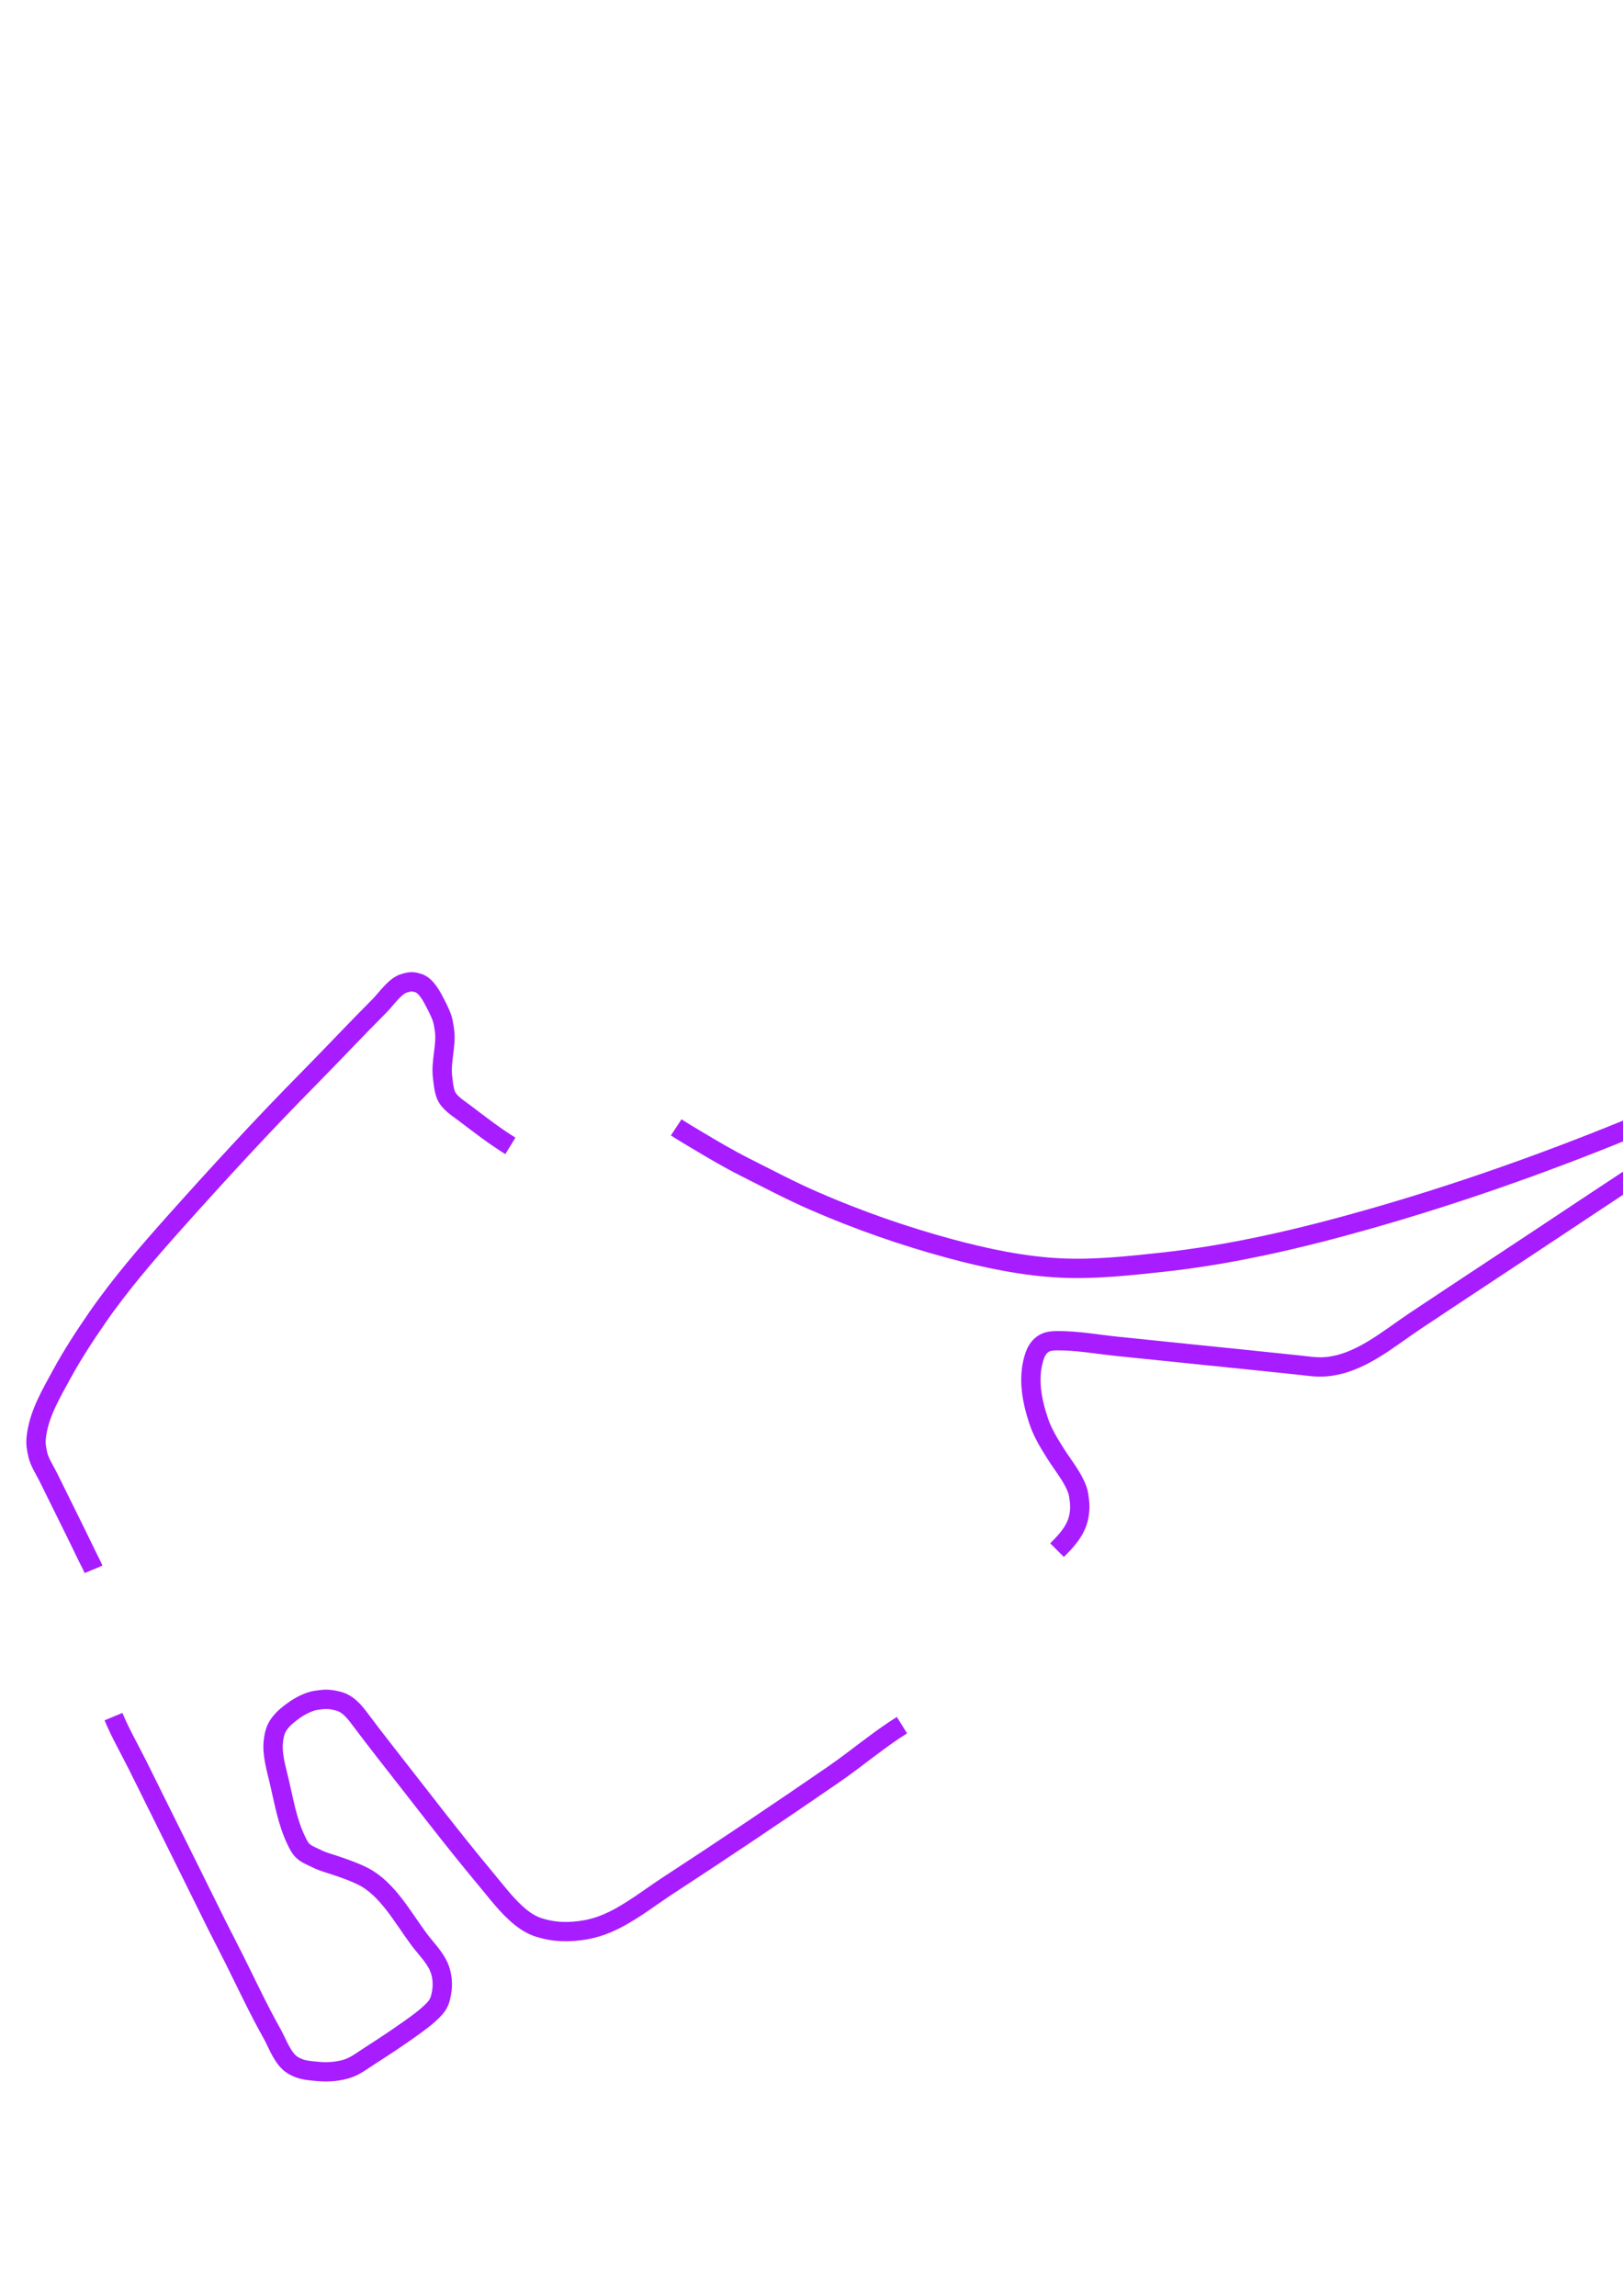 <?xml version="1.0" encoding="UTF-8" standalone="no"?>
<!-- Created with Inkscape (http://www.inkscape.org/) -->

<svg
   width="210mm"
   height="297mm"
   viewBox="0 0 210 297"
   version="1.1"
   id="svg1"
   xml:space="preserve"
   inkscape:version="1.3.2 (091e20e, 2023-11-25, custom)"
   sodipodi:docname="Hackenheim.svg"
   xmlns:inkscape="http://www.inkscape.org/namespaces/inkscape"
   xmlns:sodipodi="http://sodipodi.sourceforge.net/DTD/sodipodi-0.dtd"
   xmlns="http://www.w3.org/2000/svg"
   xmlns:svg="http://www.w3.org/2000/svg"><sodipodi:namedview
     id="namedview1"
     pagecolor="#ffffff"
     bordercolor="#000000"
     borderopacity="0.25"
     inkscape:showpageshadow="2"
     inkscape:pageopacity="0.0"
     inkscape:pagecheckerboard="0"
     inkscape:deskcolor="#d1d1d1"
     inkscape:document-units="mm"
     inkscape:zoom="0.79152285"
     inkscape:cx="305.10806"
     inkscape:cy="680.96581"
     inkscape:window-width="1620"
     inkscape:window-height="1010"
     inkscape:window-x="-6"
     inkscape:window-y="-6"
     inkscape:window-maximized="1"
     inkscape:current-layer="svg1" /><defs
     id="defs1" /><path
     style="fill:none;fill-opacity:1;stroke:#a71dff;stroke-width:2.5;stroke-dasharray:none;stroke-opacity:1"
     d="m 12.105,203.02 c -0.209,-0.502 -0.523,-1.089 -0.783,-1.609 -0.491,-0.983 -0.949,-1.981 -1.439,-2.963 -1.224,-2.45 -2.416,-4.917 -3.641,-7.366 -0.458,-0.915 -1.155,-1.967 -1.367,-2.963 -0.085,-0.398 -0.147,-0.698 -0.196,-1.101 -0.061,-0.493 -0.004,-1.022 0.072,-1.524 0.415,-2.749 1.879,-5.216 3.186,-7.62 1.399,-2.573 3.01,-5.047 4.674,-7.451 2.98,-4.303 6.49,-8.37 9.979,-12.277 5.654,-6.332 11.404,-12.588 17.37,-18.627 3.071,-3.108 6.053,-6.307 9.144,-9.398 0.888,-0.888 1.988,-2.577 3.217,-2.93 0.314,-0.09 0.603,-0.172 0.931,-0.181 0.295,-0.008 0.564,0.079 0.847,0.16 1.065,0.306 1.823,1.83 2.307,2.781 0.328,0.645 0.797,1.569 0.932,2.286 0.064,0.343 0.121,0.662 0.171,1.016 0.278,1.955 -0.485,4.047 -0.253,6.011 0.091,0.774 0.161,1.657 0.439,2.371 0.395,1.014 1.557,1.709 2.416,2.36 1.933,1.464 3.867,2.973 5.927,4.244"
     id="S1_Hackenheim"
     inkscape:export-filename="S1_Hackenheim.svg"
     inkscape:export-xdpi="96"
     inkscape:export-ydpi="96" /><path
     style="fill:none;stroke:#a71dff;stroke-width:2.5;stroke-dasharray:none;stroke-opacity:1"
     d="m 14.683,222.074 c 0.89,2.138 2.076,4.193 3.112,6.265 1.873,3.747 3.714,7.513 5.588,11.261 1.577,3.154 3.12,6.326 4.698,9.483 0.715,1.43 1.486,2.896 2.197,4.318 1.553,3.106 3.161,6.555 4.859,9.567 0.67,1.188 1.236,2.833 2.239,3.806 0.362,0.352 0.805,0.584 1.269,0.768 0.789,0.312 1.689,0.353 2.54,0.436 1.264,0.122 2.702,0.005 3.895,-0.412 0.96,-0.336 1.848,-1.022 2.709,-1.576 1.805,-1.16 3.597,-2.337 5.334,-3.579 1.088,-0.778 2.217,-1.587 3.125,-2.576 0.55,-0.599 0.723,-1.165 0.871,-1.947 0.216,-1.141 0.123,-2.349 -0.313,-3.387 -0.56,-1.333 -1.733,-2.468 -2.605,-3.641 -2.069,-2.782 -4.089,-6.558 -7.259,-8.144 -1.154,-0.577 -2.424,-1.018 -3.641,-1.423 -0.774,-0.258 -1.546,-0.457 -2.286,-0.826 -0.614,-0.306 -1.354,-0.568 -1.854,-1.053 -0.371,-0.36 -0.609,-0.877 -0.834,-1.339 -1.155,-2.376 -1.607,-5.146 -2.213,-7.705 -0.374,-1.577 -0.913,-3.393 -0.757,-4.995 0.043,-0.447 0.112,-0.842 0.233,-1.27 0.236,-0.836 0.86,-1.576 1.53,-2.138 0.935,-0.783 1.969,-1.476 3.133,-1.851 0.456,-0.147 0.891,-0.182 1.355,-0.244 0.772,-0.105 1.555,0.026 2.286,0.233 1.048,0.296 1.861,1.196 2.508,2.054 1.156,1.532 2.317,3.063 3.503,4.572 4.294,5.465 8.493,11.003 12.947,16.341 1.426,1.709 2.833,3.615 4.579,5.012 0.619,0.495 1.445,0.99 2.201,1.235 2.097,0.681 4.096,0.703 6.265,0.308 0.917,-0.167 1.846,-0.465 2.709,-0.834 2.769,-1.184 5.266,-3.198 7.789,-4.845 7.234,-4.723 14.417,-9.539 21.505,-14.425 2.954,-2.036 5.762,-4.446 8.805,-6.348"
     id="S3_Hackenheim"
     inkscape:export-filename="S3_Hackenheim.svg"
     inkscape:export-xdpi="96"
     inkscape:export-ydpi="96" /><path
     style="fill:none;stroke:#a71dff;stroke-width:2.5;stroke-dasharray:none;stroke-opacity:1"
     d="m 87.496,145.842 c 0.818,0.541 1.842,1.139 2.709,1.659 2.011,1.207 4.103,2.438 6.181,3.484 2.953,1.487 5.92,3.059 8.975,4.388 5.703,2.481 11.537,4.523 17.526,6.145 4.666,1.264 9.659,2.313 14.478,2.524 4.354,0.191 8.635,-0.282 12.954,-0.745 9.117,-0.977 18.214,-3.13 27.009,-5.638 11.172,-3.185 22.16,-7.059 32.935,-11.445 1.614,-0.657 3.223,-1.333 4.826,-2.017 1.428,-0.609 2.656,-1.281 4.149,-1.464 0.426,-0.052 1.461,-0.025 1.819,0.351 0.389,0.408 0.384,0.973 0.286,1.403 -0.341,1.501 -1.724,2.115 -2.952,2.961 -4.662,3.213 -9.43,6.289 -14.139,9.428 -7.043,4.695 -14.123,9.331 -21.167,14.026 -3.581,2.388 -7.242,5.615 -11.684,5.919 -1.118,0.076 -2.275,-0.113 -3.387,-0.232 -1.89,-0.202 -3.781,-0.403 -5.673,-0.592 -5.864,-0.586 -11.747,-1.22 -17.611,-1.807 -2.616,-0.262 -5.279,-0.76 -7.874,-0.748 -0.638,0.003 -1.372,0.034 -1.947,0.46 -0.577,0.427 -0.877,1.002 -1.086,1.657 -0.873,2.737 -0.312,5.631 0.578,8.297 0.499,1.496 1.364,2.904 2.206,4.233 0.951,1.501 2.203,2.989 2.795,4.657 0.155,0.437 0.197,0.902 0.26,1.355 0.145,1.046 -8e-4,2.262 -0.423,3.217 -0.556,1.258 -1.499,2.25 -2.467,3.217"
     id="S2_Hackenheim"
     inkscape:export-filename="S2_Hackenheim.svg"
     inkscape:export-xdpi="96"
     inkscape:export-ydpi="96" /></svg>
